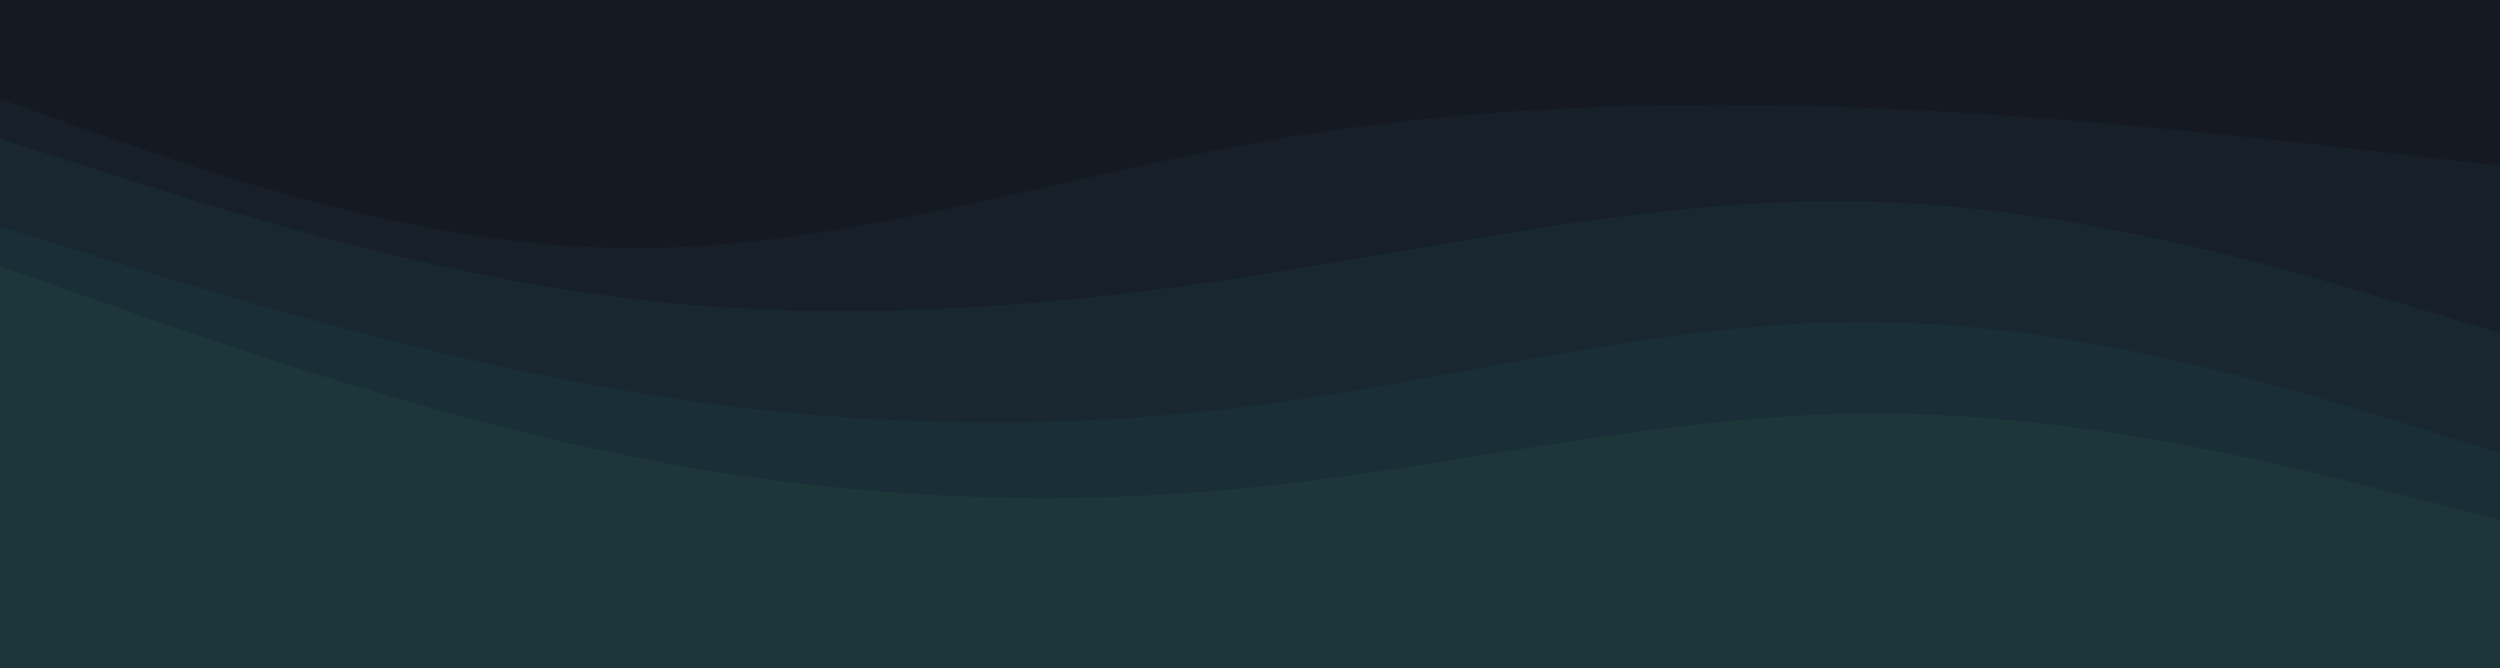 <svg id="visual" viewBox="0 0 2020 540" width="2020" height="540" xmlns="http://www.w3.org/2000/svg" xmlns:xlink="http://www.w3.org/1999/xlink" version="1.1"><path d="M0 82L84.2 111.7C168.3 141.3 336.7 200.7 505 202.5C673.3 204.3 841.7 148.7 1010 118.2C1178.3 87.7 1346.7 82.3 1515 89.5C1683.3 96.7 1851.7 116.3 1935.8 126.2L2020 136L2020 0L1935.8 0C1851.7 0 1683.3 0 1515 0C1346.7 0 1178.3 0 1010 0C841.7 0 673.3 0 505 0C336.7 0 168.3 0 84.2 0L0 0Z" fill="#151922"></path><path d="M0 114L84.2 141C168.3 168 336.7 222 505 242.8C673.3 263.7 841.7 251.3 1010 225.3C1178.3 199.3 1346.7 159.7 1515 165C1683.3 170.3 1851.7 220.7 1935.8 245.8L2020 271L2020 134L1935.8 124.2C1851.7 114.3 1683.3 94.7 1515 87.5C1346.7 80.3 1178.3 85.7 1010 116.2C841.7 146.7 673.3 202.3 505 200.5C336.7 198.7 168.3 139.3 84.2 109.7L0 80Z" fill="#172029"></path><path d="M0 185L84.2 211C168.3 237 336.7 289 505 317.7C673.3 346.3 841.7 351.7 1010 330.2C1178.3 308.7 1346.7 260.3 1515 262.2C1683.3 264 1851.7 316 1935.8 342L2020 368L2020 269L1935.8 243.8C1851.7 218.7 1683.3 168.3 1515 163C1346.7 157.7 1178.3 197.3 1010 223.3C841.7 249.3 673.3 261.7 505 240.8C336.7 220 168.3 166 84.2 139L0 112Z" fill="#182730"></path><path d="M0 217L84.2 246.7C168.3 276.3 336.7 335.7 505 369.8C673.3 404 841.7 413 1010 396C1178.3 379 1346.7 336 1515 336C1683.3 336 1851.7 379 1935.8 400.5L2020 422L2020 366L1935.8 340C1851.7 314 1683.3 262 1515 260.2C1346.7 258.3 1178.3 306.7 1010 328.2C841.7 349.7 673.3 344.3 505 315.7C336.7 287 168.3 235 84.2 209L0 183Z" fill="#192e36"></path><path d="M0 541L84.2 541C168.3 541 336.7 541 505 541C673.3 541 841.7 541 1010 541C1178.3 541 1346.7 541 1515 541C1683.3 541 1851.7 541 1935.8 541L2020 541L2020 420L1935.8 398.5C1851.7 377 1683.3 334 1515 334C1346.7 334 1178.3 377 1010 394C841.7 411 673.3 402 505 367.8C336.7 333.7 168.3 274.3 84.2 244.7L0 215Z" fill="#1c363a"></path></svg>